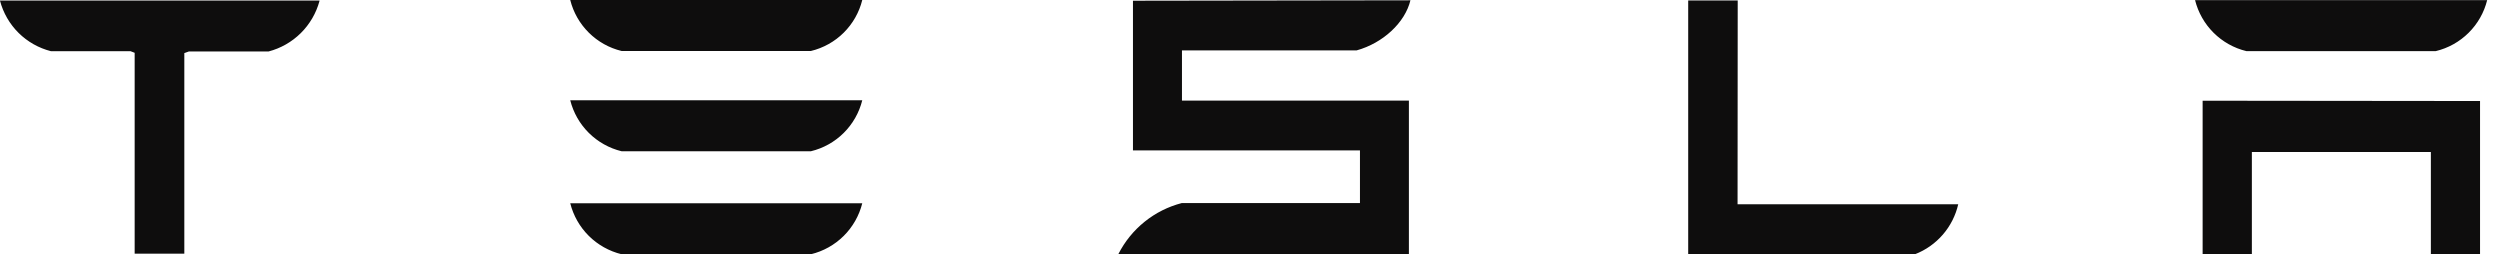 <svg width="118" height="12" viewBox="0 0 118 12" fill="none" xmlns="http://www.w3.org/2000/svg">
<path d="M0 0.034C0.152 0.61 0.455 1.135 0.878 1.554C1.301 1.972 1.829 2.27 2.406 2.417H6.163L6.356 2.492V11.973H8.7V2.506L8.913 2.43H12.674C13.249 2.28 13.775 1.981 14.197 1.563C14.62 1.144 14.924 0.622 15.08 0.048V0.024H0V0.034ZM82.02 0.021H79.683V12H90.387C90.894 11.804 91.345 11.486 91.701 11.075C92.057 10.664 92.307 10.172 92.428 9.642H82.013L82.02 0.021ZM64.032 2.379C65.276 2.035 66.321 1.066 66.572 0.014L53.476 0.034V7.098H64.19V9.584H55.782C55.141 9.75 54.543 10.05 54.027 10.465C53.511 10.88 53.089 11.399 52.788 11.99H66.5V4.747H55.789V2.379H64.032ZM103.964 11.993H106.288V7.174H114.737V11.993H117.058V4.768L103.964 4.754V11.993ZM29.338 2.406H38.276C38.861 2.265 39.397 1.966 39.824 1.542C40.251 1.118 40.554 0.584 40.699 0L26.915 0C27.061 0.584 27.364 1.116 27.792 1.541C28.219 1.965 28.753 2.264 29.338 2.406ZM29.338 7.139H38.276C38.861 6.998 39.396 6.699 39.823 6.275C40.25 5.851 40.553 5.317 40.699 4.733H26.915C27.062 5.317 27.365 5.849 27.792 6.273C28.219 6.697 28.754 6.997 29.338 7.139ZM29.338 12H38.276C38.861 11.858 39.396 11.559 39.823 11.135C40.25 10.711 40.553 10.178 40.699 9.594H26.915C27.062 10.177 27.365 10.71 27.792 11.134C28.219 11.558 28.754 11.857 29.338 12ZM106.03 2.413H114.968C115.554 2.272 116.09 1.974 116.518 1.549C116.946 1.125 117.249 0.592 117.394 0.007H103.607C103.753 0.591 104.056 1.124 104.483 1.548C104.91 1.972 105.445 2.272 106.03 2.413Z" fill="#0E0D0D"/>
</svg>
